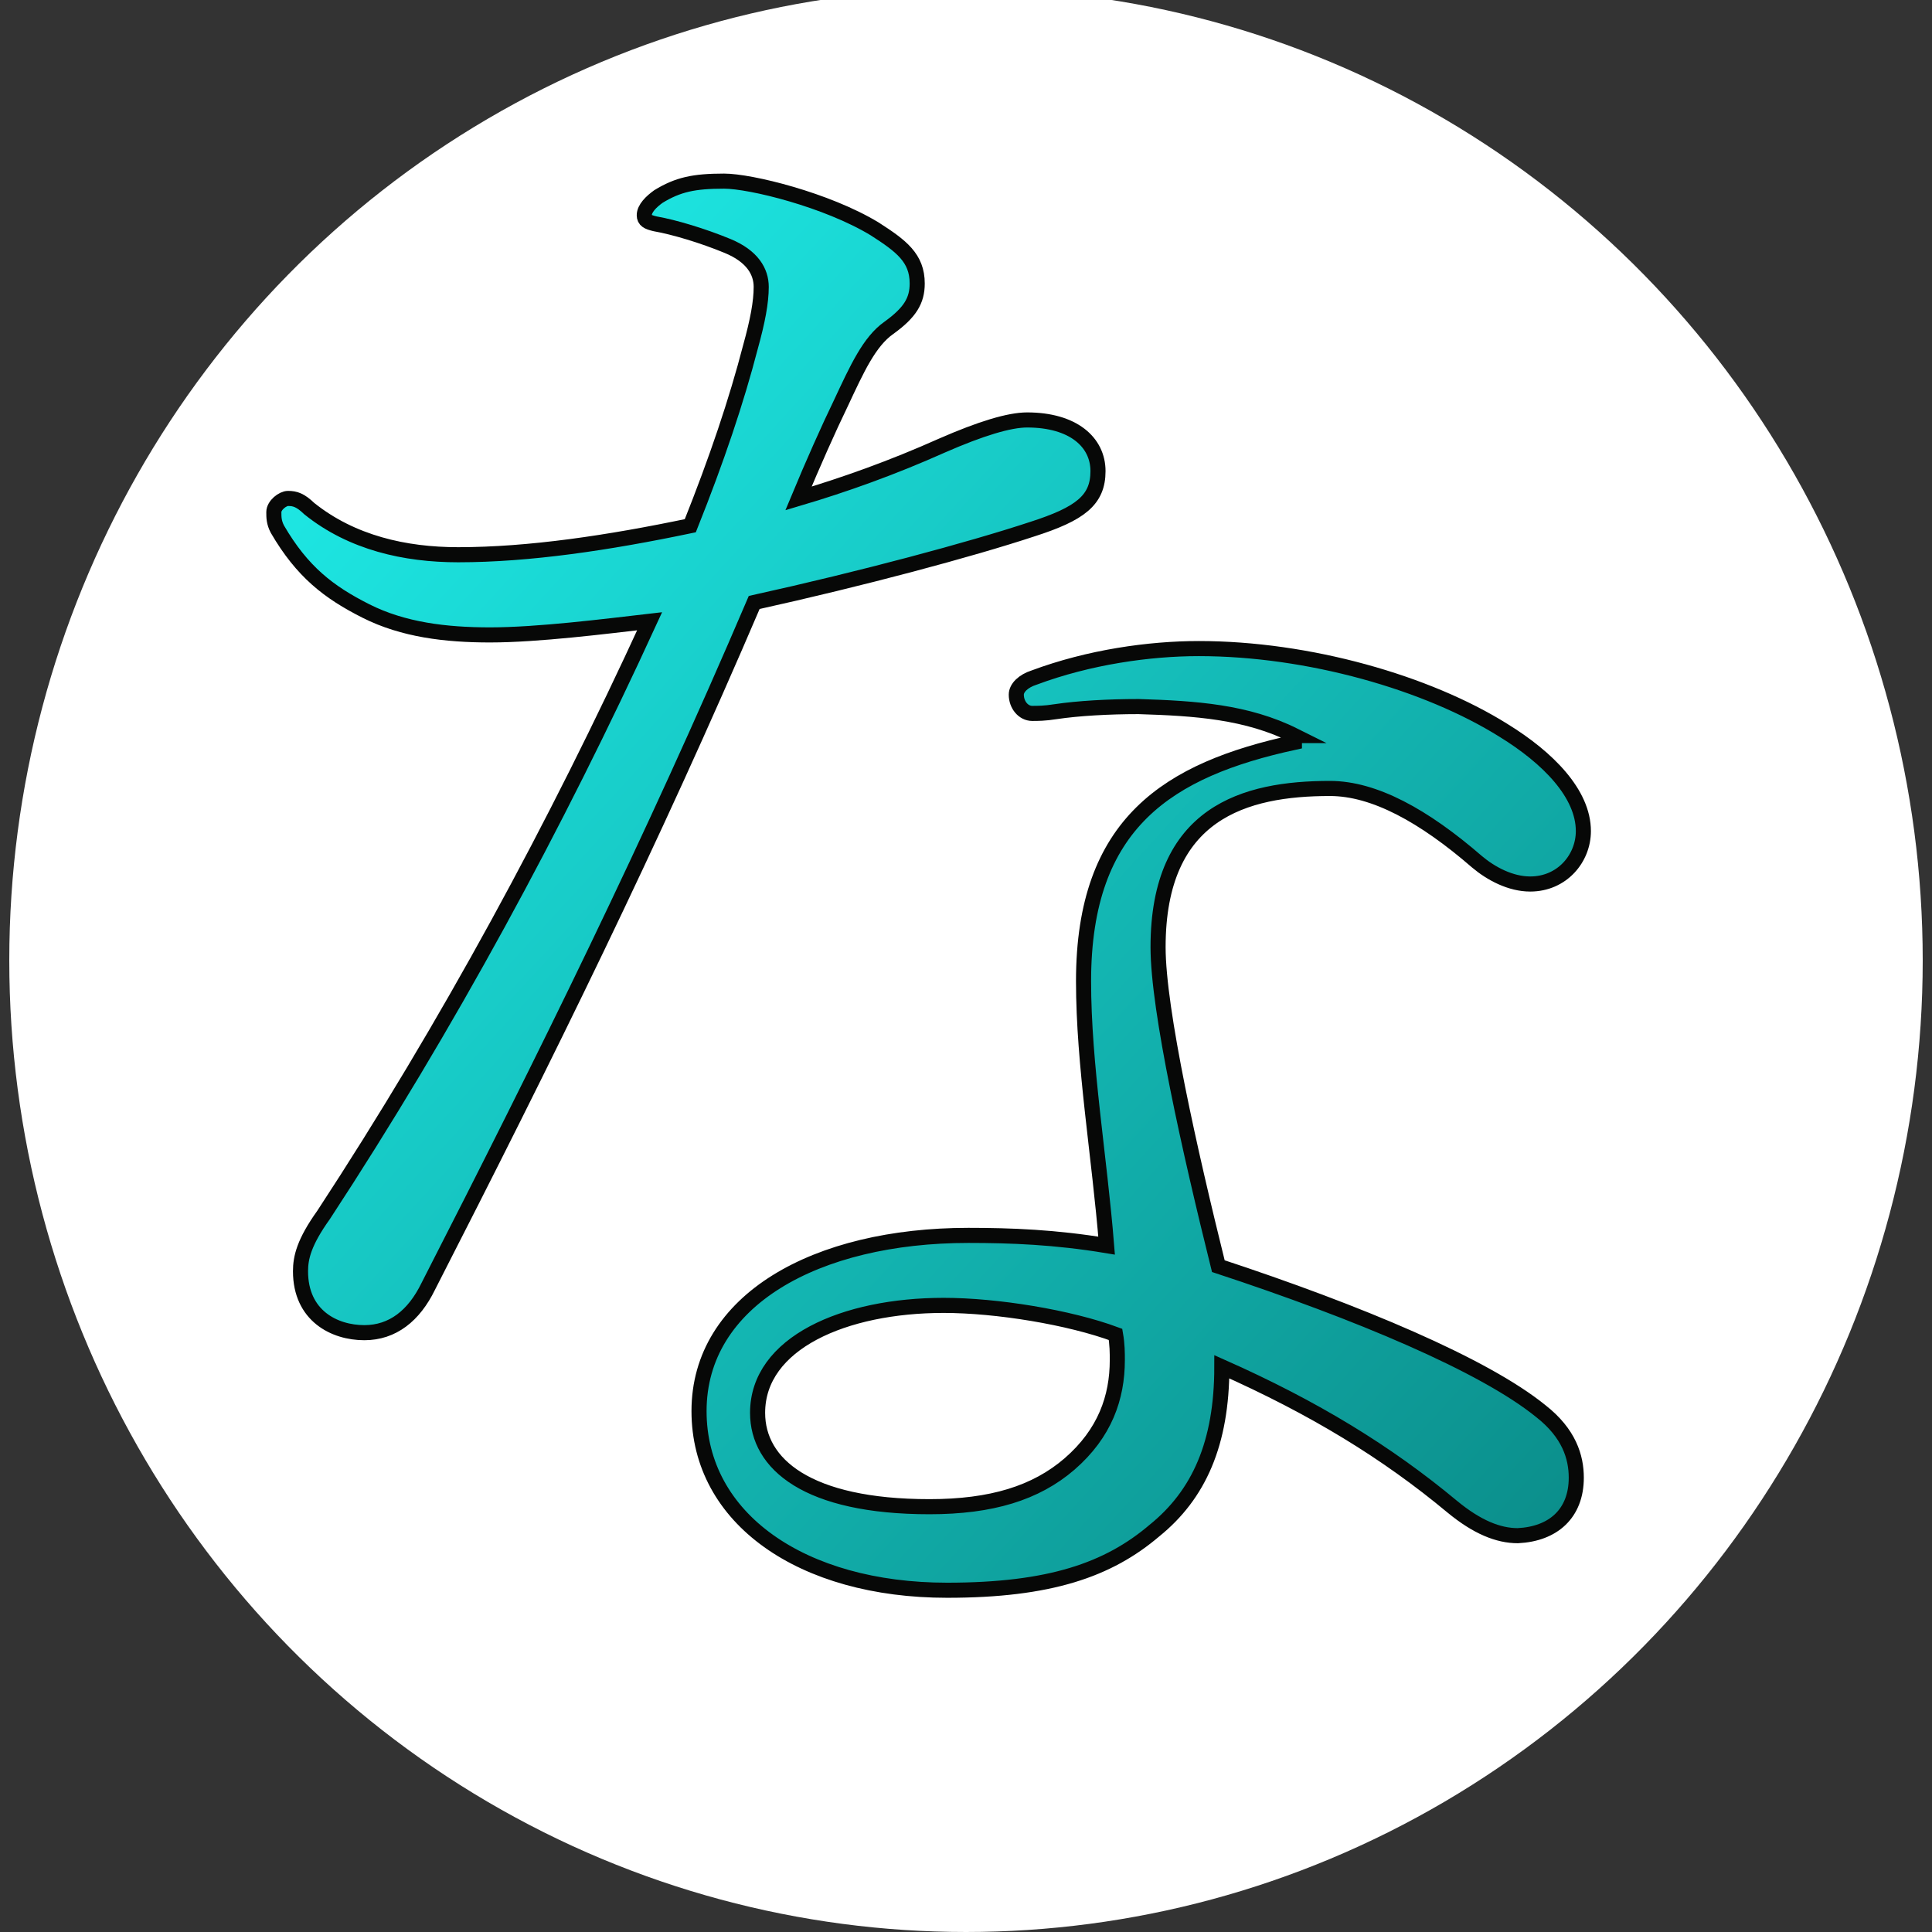 <?xml version="1.0" encoding="utf-8"?>
<!-- Generator: Adobe Adobe Illustrator 24.2.0, SVG Export Plug-In . SVG Version: 6.00 Build 0)  -->
<svg version="1.1" xmlns="http://www.w3.org/2000/svg" xmlns:xlink="http://www.w3.org/1999/xlink" x="0px" y="0px"
	 viewBox="0 0 512 512" style="enable-background:new 0 0 512 512;" xml:space="preserve">
<rect x="0" y="0" width="512" height="512" fill="#333333" stroke="none"/>
<style type="text/css">
	.st0{fill:#FFFFFF;}
	.st1{fill:url(#SVGID_1_);stroke:#070807;stroke-width:4;stroke-miterlimit:10;}
</style>
<g id="レイヤー_1">
	<ellipse class="st0" cx="256" cy="254.5" rx="253.54" ry="257.5"/>
</g>
<g id="レイヤー_2">
	<g>
		<linearGradient id="SVGID_1_" gradientUnits="userSpaceOnUse" x1="28.788" y1="75.426" x2="476.599" y2="485.762">
			<stop  offset="0" style="stop-color:#20F5F1"/>
			<stop  offset="1" style="stop-color:#077A77"/>
		</linearGradient>
		<path class="st1" d="M129.86,168.26c-11.74,0-23.01-1.36-32.87-6.33c-9.86-4.97-16.91-10.4-23.48-21.7
			c-0.94-1.81-0.94-3.16-0.94-4.52c0-1.81,2.35-3.62,3.76-3.62c1.88,0,3.29,0.45,5.64,2.71c11.27,9.04,25.36,12.21,39.45,12.21
			c18.79,0,39.92-3.16,61.52-7.69c7.04-17.63,12.21-33,15.97-47.47c1.88-6.78,2.82-11.76,2.82-15.82c0-4.07-2.35-8.14-8.92-10.85
			c-6.57-2.71-14.09-4.97-19.25-5.88c-1.88-0.45-2.82-0.9-2.82-2.26c0-1.81,1.88-3.62,3.76-4.97c5.17-3.16,9.39-4.07,17.38-4.07
			c7.04,0,27.24,4.97,39.92,12.66c7.04,4.52,11.27,7.69,11.27,14.47c0,4.52-1.88,7.69-7.51,11.75c-5.17,3.62-8.45,10.85-12.68,19.89
			c-3.29,6.78-7.51,16.28-11.27,25.32c12.21-3.62,24.89-8.14,38.04-14.02c10.33-4.52,17.85-6.78,22.54-6.78
			c12.21,0,18.79,5.88,18.79,13.56c0,7.69-4.7,11.3-17.38,15.37c-16.44,5.43-45.08,13.11-73.73,19.44
			c-27.24,63.75-55.41,120.71-86.41,181.3c-3.76,7.69-9.39,12.21-16.91,12.21c-7.98,0-16.91-4.52-16.91-16.28
			c0-3.62,0.94-7.69,6.11-14.92c32.87-50.18,61.52-103.08,86.41-157.33C160.38,166,142.54,168.26,129.86,168.26z M343.07,194.94
			c-12.68-6.33-26.3-7.23-41.33-7.69c-7.98,0-15.97,0.45-22.07,1.36c-2.82,0.45-4.7,0.45-6.11,0.45c-2.35,0-4.23-2.26-4.23-4.97
			c0-1.81,1.88-3.62,4.7-4.52c14.56-5.43,30.53-7.69,43.67-7.69c29.12,0,60.58,9.04,80.78,21.7c11.74,7.23,21.13,16.73,21.13,26.67
			c0,7.23-5.64,14.02-14.09,14.02c-5.17,0-10.33-2.71-14.09-5.88c-14.09-12.21-27.24-19.44-38.98-19.44
			c-22.54,0-45.55,6.33-45.55,42.05c0,16.73,8.45,54.25,15.97,84.54c37.1,12.21,70.44,26.22,85.47,38.43
			c7.51,5.88,9.39,12.21,9.39,17.63c0,9.49-6.11,14.92-15.5,15.37c-5.17,0-10.8-2.26-17.38-7.69
			c-17.38-14.47-36.63-26.22-61.05-37.07c0,20.34-6.11,33.91-17.85,43.4c-12.21,10.4-27.71,15.82-54.95,15.82
			c-38.51,0-65.75-18.99-65.75-47.47c0-29.39,31-46.57,71.38-46.57c11.27,0,23.01,0.45,36.63,2.71
			c-1.88-23.51-6.11-47.92-6.11-70.08c0-42.05,22.54-56.06,55.88-63.3V194.94z M250.08,345.94c-26.3,0-49.31,9.95-49.31,28.48
			c0,13.56,13.15,24.87,45.55,24.87c16.44,0,28.18-3.62,37.1-11.3c9.39-8.14,12.68-17.63,12.68-27.58c0-1.81,0-4.07-0.47-6.78
			C283.42,349.1,264.17,345.94,250.08,345.94z"/>
	</g>
</g>
<g id="レイヤー_3">
</g>
</svg>
